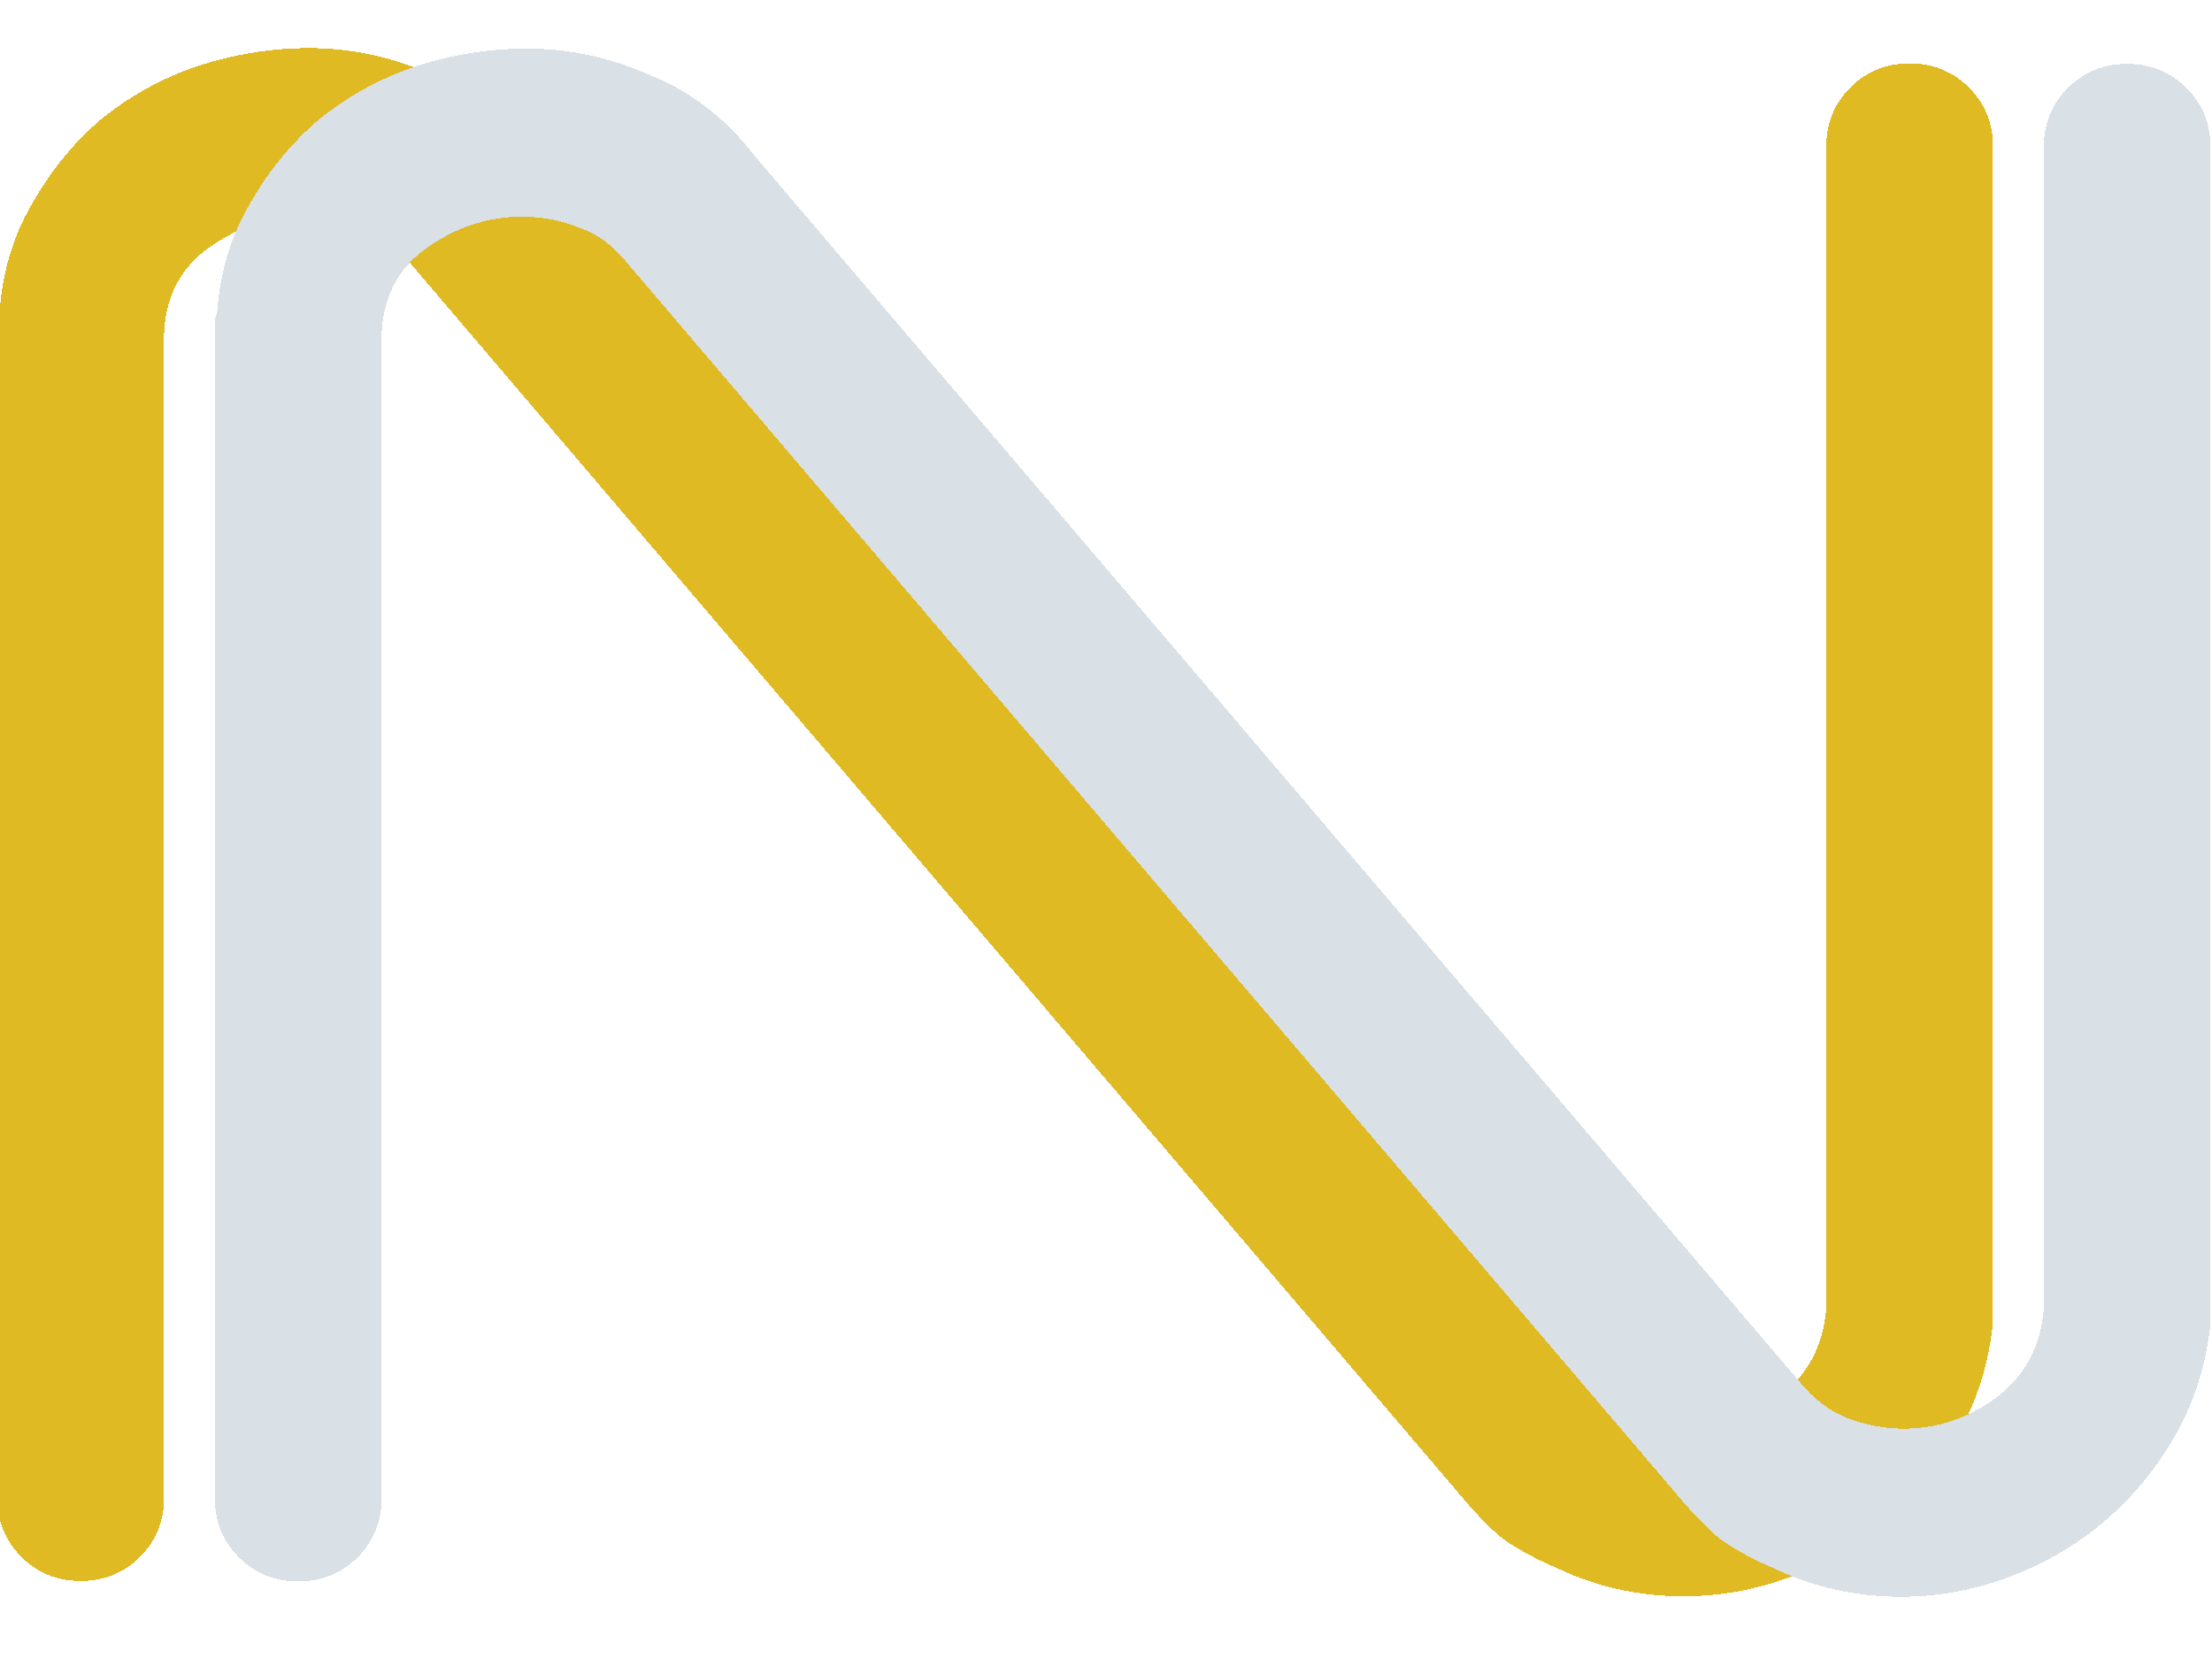 <?xml version="1.0" encoding="UTF-8" standalone="no"?>
<!-- Created with Inkscape (http://www.inkscape.org/) -->

<svg
   xmlns:dc="http://purl.org/dc/elements/1.1/"
   xmlns:cc="http://creativecommons.org/ns#"
   xmlns:rdf="http://www.w3.org/1999/02/22-rdf-syntax-ns#"
   xmlns:svg="http://www.w3.org/2000/svg"
   xmlns="http://www.w3.org/2000/svg"
   xmlns:sodipodi="http://sodipodi.sourceforge.net/DTD/sodipodi-0.dtd"
   xmlns:inkscape="http://www.inkscape.org/namespaces/inkscape"
   width="80"
   height="60"
   viewBox="0 0 21.167 15.875"
   version="1.1"
   id="svg8"
   inkscape:export-filename="R:\Dropbox\Meu Buffer de Trabalho\Origamid\N2.png"
   inkscape:export-xdpi="600"
   inkscape:export-ydpi="600"
   inkscape:version="0.92.3 (2405546, 2018-03-11)"
   sodipodi:docname="logo-peq.svg"
   style="shape-rendering:crispEdges">
  <defs
     id="defs2" />
  <sodipodi:namedview
     id="base"
     pagecolor="#081c0e"
     bordercolor="#666666"
     borderopacity="1.0"
     inkscape:pageopacity="0"
     inkscape:pageshadow="2"
     inkscape:zoom="2.8284271"
     inkscape:cx="-74.266049"
     inkscape:cy="12.249027"
     inkscape:document-units="mm"
     inkscape:current-layer="layer3"
     showgrid="false"
     inkscape:pagecheckerboard="true"
     showborder="true"
     inkscape:window-width="1600"
     inkscape:window-height="837"
     inkscape:window-x="1358"
     inkscape:window-y="-8"
     inkscape:window-maximized="1"
     inkscape:showpageshadow="false"
     units="px" />
  <g
     inkscape:label="barras"
     inkscape:groupmode="layer"
     id="layer1"
     transform="translate(0,-281.125)">
    <path
       style="fill:#081c0e;fill-opacity:1;stroke:#081c0e;stroke-width:0.715;stroke-linecap:square;stroke-miterlimit:0;stroke-dasharray:0, 7.87;stroke-dashoffset:10.016;stroke-opacity:1"
       d=""
       id="path937"
       inkscape:connector-curvature="0"
       transform="matrix(0.265,0,0,0.265,0,105.75)" />
    <path
       style="fill:#081c0e;fill-opacity:1;stroke:#081c0e;stroke-width:0.089;stroke-linecap:square;stroke-miterlimit:0;stroke-dasharray:0, 0.984;stroke-dashoffset:10.016;stroke-opacity:1"
       d=""
       id="path957"
       inkscape:connector-curvature="0"
       transform="matrix(0.265,0,0,0.265,0,105.75)" />
    <path
       style="fill:#081c0e;fill-opacity:1;stroke:#081c0e;stroke-width:0.089;stroke-linecap:square;stroke-miterlimit:0;stroke-dasharray:0, 0.984;stroke-dashoffset:10.016;stroke-opacity:1"
       d=""
       id="path967"
       inkscape:connector-curvature="0"
       transform="matrix(0.265,0,0,0.265,0,105.75)" />
    <path
       style="fill:#081c0e;fill-opacity:1;stroke:#081c0e;stroke-width:0.089;stroke-linecap:square;stroke-miterlimit:0;stroke-dasharray:0, 0.984;stroke-dashoffset:10.016;stroke-opacity:1"
       d=""
       id="path969"
       inkscape:connector-curvature="0"
       transform="matrix(0.265,0,0,0.265,0,105.75)" />
    <path
       style="fill:#081c0e;fill-opacity:1;stroke:#081c0e;stroke-width:0.089;stroke-linecap:square;stroke-miterlimit:0;stroke-dasharray:0, 0.984;stroke-dashoffset:10.016;stroke-opacity:1"
       d=""
       id="path971"
       inkscape:connector-curvature="0"
       transform="matrix(0.265,0,0,0.265,0,105.75)" />
    <path
       style="fill:#081c0e;fill-opacity:1;stroke:#081c0e;stroke-width:0.089;stroke-linecap:square;stroke-miterlimit:0;stroke-dasharray:0, 0.984;stroke-dashoffset:10.016;stroke-opacity:1"
       d=""
       id="path975"
       inkscape:connector-curvature="0"
       transform="matrix(0.265,0,0,0.265,0,105.75)" />
    <path
       style="fill:#081c0e;fill-opacity:1;stroke:#081c0e;stroke-width:0.089;stroke-linecap:square;stroke-miterlimit:0;stroke-dasharray:0, 0.984;stroke-dashoffset:10.016;stroke-opacity:1"
       d=""
       id="path977"
       inkscape:connector-curvature="0"
       transform="matrix(0.265,0,0,0.265,0,105.75)" />
    <path
       style="fill:#081c0e;fill-opacity:1;stroke:#081c0e;stroke-width:0.089;stroke-linecap:square;stroke-miterlimit:0;stroke-dasharray:0, 0.984;stroke-dashoffset:10.016;stroke-opacity:1"
       d=""
       id="path979"
       inkscape:connector-curvature="0"
       transform="matrix(0.265,0,0,0.265,0,105.75)" />
    <path
       style="fill:#081c0e;fill-opacity:1;stroke:#081c0e;stroke-width:0.063;stroke-linecap:square;stroke-miterlimit:0;stroke-dasharray:0, 0.696;stroke-dashoffset:10.016;stroke-opacity:1"
       d=""
       id="path987"
       inkscape:connector-curvature="0"
       transform="matrix(0.265,0,0,0.265,0,105.75)" />
    <path
       style="fill:#081c0e;fill-opacity:1;stroke:#081c0e;stroke-width:0.126;stroke-linecap:square;stroke-miterlimit:0;stroke-dasharray:0, 1.391;stroke-dashoffset:10.016;stroke-opacity:1"
       d=""
       id="path1025"
       inkscape:connector-curvature="0"
       transform="matrix(0.265,0,0,0.265,0,105.75)" />
    <path
       style="fill:#081c0e;fill-opacity:1;stroke:#081c0e;stroke-width:0.126;stroke-linecap:square;stroke-miterlimit:0;stroke-dasharray:0, 1.391;stroke-dashoffset:10.016;stroke-opacity:1"
       d=""
       id="path1027"
       inkscape:connector-curvature="0"
       transform="matrix(0.265,0,0,0.265,0,105.75)" />
    <path
       style="fill:#081c0e;fill-opacity:1;stroke:#081c0e;stroke-width:0.032;stroke-linecap:square;stroke-miterlimit:0;stroke-dasharray:0, 0.348;stroke-dashoffset:10.016;stroke-opacity:1"
       d=""
       id="path1033"
       inkscape:connector-curvature="0"
       transform="matrix(0.265,0,0,0.265,0,105.75)" />
    <path
       style="fill:#081c0e;fill-opacity:1;stroke:#081c0e;stroke-width:0.032;stroke-linecap:square;stroke-miterlimit:0;stroke-dasharray:0, 0.348;stroke-dashoffset:10.016;stroke-opacity:1"
       d=""
       id="path1047"
       inkscape:connector-curvature="0"
       transform="matrix(0.265,0,0,0.265,0,105.75)" />
    <path
       style="fill:#081c0e;fill-opacity:1;stroke:#081c0e;stroke-width:0.032;stroke-linecap:square;stroke-miterlimit:0;stroke-dasharray:0, 0.348;stroke-dashoffset:10.016;stroke-opacity:1"
       d=""
       id="path1049"
       inkscape:connector-curvature="0"
       transform="matrix(0.265,0,0,0.265,0,105.75)" />
    <path
       style="fill:#081c0e;fill-opacity:1;stroke:#081c0e;stroke-width:0.032;stroke-linecap:square;stroke-miterlimit:0;stroke-dasharray:0, 0.348;stroke-dashoffset:10.016;stroke-opacity:1"
       d=""
       id="path1051"
       inkscape:connector-curvature="0"
       transform="matrix(0.265,0,0,0.265,0,105.75)" />
    <path
       style="fill:#081c0e;fill-opacity:1;stroke:#081c0e;stroke-width:0.032;stroke-linecap:square;stroke-miterlimit:0;stroke-dasharray:0, 0.348;stroke-dashoffset:10.016;stroke-opacity:1"
       d=""
       id="path1053"
       inkscape:connector-curvature="0"
       transform="matrix(0.265,0,0,0.265,0,105.75)" />
    <path
       style="fill:#081c0e;fill-opacity:1;stroke:#081c0e;stroke-width:0.004;stroke-linecap:square;stroke-miterlimit:0;stroke-dasharray:0, 0.043;stroke-dashoffset:10.016;stroke-opacity:1"
       d=""
       id="path1083"
       inkscape:connector-curvature="0"
       transform="matrix(0.265,0,0,0.265,0,105.75)" />
    <path
       style="fill:#081c0e;fill-opacity:1;stroke:#081c0e;stroke-width:0.004;stroke-linecap:square;stroke-miterlimit:0;stroke-dasharray:0, 0.043;stroke-dashoffset:10.016;stroke-opacity:1"
       d=""
       id="path1093"
       inkscape:connector-curvature="0"
       transform="matrix(0.265,0,0,0.265,0,105.75)" />
    <path
       style="fill:#081c0e;fill-opacity:1;stroke:#081c0e;stroke-width:0.004;stroke-linecap:square;stroke-miterlimit:0;stroke-dasharray:0, 0.043;stroke-dashoffset:10.016;stroke-opacity:1"
       d=""
       id="path1097"
       inkscape:connector-curvature="0"
       transform="matrix(0.265,0,0,0.265,0,105.75)" />
    <path
       style="fill:#081c0e;fill-opacity:1;stroke:#081c0e;stroke-width:0.004;stroke-linecap:square;stroke-miterlimit:0;stroke-dasharray:0, 0.043;stroke-dashoffset:10.016;stroke-opacity:1"
       d=""
       id="path1111"
       inkscape:connector-curvature="0"
       transform="matrix(0.265,0,0,0.265,0,105.75)" />
    <path
       style="fill:#081c0e;fill-opacity:1;stroke:#081c0e;stroke-width:0.004;stroke-linecap:square;stroke-miterlimit:0;stroke-dasharray:0, 0.043;stroke-dashoffset:10.016;stroke-opacity:1"
       d=""
       id="path1113"
       inkscape:connector-curvature="0"
       transform="matrix(0.265,0,0,0.265,0,105.75)" />
    <path
       style="fill:#081c0e;fill-opacity:1;stroke:#081c0e;stroke-width:0.004;stroke-linecap:square;stroke-miterlimit:0;stroke-dasharray:0, 0.043;stroke-dashoffset:10.016;stroke-opacity:1"
       d=""
       id="path1115"
       inkscape:connector-curvature="0"
       transform="matrix(0.265,0,0,0.265,0,105.75)" />
    <path
       style="fill:#081c0e;fill-opacity:1;stroke:#081c0e;stroke-width:0.004;stroke-linecap:square;stroke-miterlimit:0;stroke-dasharray:0, 0.043;stroke-dashoffset:10.016;stroke-opacity:1"
       d=""
       id="path1123"
       inkscape:connector-curvature="0"
       transform="matrix(0.265,0,0,0.265,0,105.75)" />
    <path
       style="fill:#081c0e;fill-opacity:1;stroke:#081c0e;stroke-width:0.004;stroke-linecap:square;stroke-miterlimit:0;stroke-dasharray:0, 0.043;stroke-dashoffset:10.016;stroke-opacity:1"
       d=""
       id="path1127"
       inkscape:connector-curvature="0"
       transform="matrix(0.265,0,0,0.265,0,105.75)" />
    <path
       style="fill:#081c0e;fill-opacity:1;stroke:#081c0e;stroke-width:0.004;stroke-linecap:square;stroke-miterlimit:0;stroke-dasharray:0, 0.043;stroke-dashoffset:10.016;stroke-opacity:1"
       d=""
       id="path1131"
       inkscape:connector-curvature="0"
       transform="matrix(0.265,0,0,0.265,0,105.75)" />
    <path
       style="fill:#081c0e;fill-opacity:1;stroke:#081c0e;stroke-width:0.004;stroke-linecap:square;stroke-miterlimit:0;stroke-dasharray:0, 0.043;stroke-dashoffset:10.016;stroke-opacity:1"
       d=""
       id="path1133"
       inkscape:connector-curvature="0"
       transform="matrix(0.265,0,0,0.265,0,105.75)" />
    <path
       style="fill:#081c0e;fill-opacity:1;stroke:#081c0e;stroke-width:0.004;stroke-linecap:square;stroke-miterlimit:0;stroke-dasharray:0, 0.043;stroke-dashoffset:10.016;stroke-opacity:1"
       d=""
       id="path1135"
       inkscape:connector-curvature="0"
       transform="matrix(0.265,0,0,0.265,0,105.75)" />
    <path
       style="fill:#081c0e;fill-opacity:1;stroke:#081c0e;stroke-width:0.004;stroke-linecap:square;stroke-miterlimit:0;stroke-dasharray:0, 0.043;stroke-dashoffset:10.016;stroke-opacity:1"
       d=""
       id="path1139"
       inkscape:connector-curvature="0"
       transform="matrix(0.265,0,0,0.265,0,105.75)" />
    <path
       style="fill:#081c0e;fill-opacity:1;stroke:#081c0e;stroke-width:0.004;stroke-linecap:square;stroke-miterlimit:0;stroke-dasharray:0, 0.043;stroke-dashoffset:10.016;stroke-opacity:1"
       d=""
       id="path1141"
       inkscape:connector-curvature="0"
       transform="matrix(0.265,0,0,0.265,0,105.75)" />
    <path
       style="fill:#081c0e;fill-opacity:1;stroke:#081c0e;stroke-width:0.004;stroke-linecap:square;stroke-miterlimit:0;stroke-dasharray:0, 0.043;stroke-dashoffset:10.016;stroke-opacity:1"
       d=""
       id="path1143"
       inkscape:connector-curvature="0"
       transform="matrix(0.265,0,0,0.265,0,105.75)" />
    <path
       style="fill:#081c0e;fill-opacity:1;stroke:#081c0e;stroke-width:0.177;stroke-linecap:square;stroke-miterlimit:0;stroke-dasharray:0, 1.948;stroke-dashoffset:10.016;stroke-opacity:1"
       d=""
       id="path1181"
       inkscape:connector-curvature="0"
       transform="matrix(0.265,0,0,0.265,0,105.75)" />
    <path
       style="fill:#081c0e;fill-opacity:1;stroke:#081c0e;stroke-width:0.177;stroke-linecap:square;stroke-miterlimit:0;stroke-dasharray:0, 1.948;stroke-dashoffset:10.016;stroke-opacity:1"
       d=""
       id="path1183"
       inkscape:connector-curvature="0"
       transform="matrix(0.265,0,0,0.265,0,105.75)" />
    <path
       style="fill:#081c0e;fill-opacity:1;stroke:#081c0e;stroke-width:0.177;stroke-linecap:square;stroke-miterlimit:0;stroke-dasharray:0, 1.948;stroke-dashoffset:10.016;stroke-opacity:1"
       d=""
       id="path1233"
       inkscape:connector-curvature="0"
       transform="matrix(0.265,0,0,0.265,0,105.75)" />
    <path
       style="fill:#081c0e;fill-opacity:1;stroke:#081c0e;stroke-width:0.177;stroke-linecap:square;stroke-miterlimit:0;stroke-dasharray:0, 1.948;stroke-dashoffset:10.016;stroke-opacity:1"
       d=""
       id="path1253"
       inkscape:connector-curvature="0"
       transform="matrix(0.265,0,0,0.265,0,105.75)" />
    <path
       style="fill:#081c0e;fill-opacity:1;stroke:#081c0e;stroke-width:0.177;stroke-linecap:square;stroke-miterlimit:0;stroke-dasharray:0, 1.948;stroke-dashoffset:10.016;stroke-opacity:1"
       d=""
       id="path1273"
       inkscape:connector-curvature="0"
       transform="matrix(0.265,0,0,0.265,0,105.75)" />
    <path
       style="fill:#081c0e;fill-opacity:1;stroke:#081c0e;stroke-width:0.177;stroke-linecap:square;stroke-miterlimit:0;stroke-dasharray:0, 1.948;stroke-dashoffset:10.016;stroke-opacity:1"
       d=""
       id="path1283"
       inkscape:connector-curvature="0"
       transform="matrix(0.265,0,0,0.265,0,105.75)" />
    <path
       style="fill:#081c0e;fill-opacity:1;stroke:#081c0e;stroke-width:0.177;stroke-linecap:square;stroke-miterlimit:0;stroke-dasharray:0, 1.948;stroke-dashoffset:10.016;stroke-opacity:1"
       d=""
       id="path1291"
       inkscape:connector-curvature="0"
       transform="matrix(0.265,0,0,0.265,0,105.75)" />
  </g>
  <g
     inkscape:groupmode="layer"
     id="layer2"
     inkscape:label="diagonal"
     transform="translate(0,-175.375)" />
  <g
     inkscape:groupmode="layer"
     id="layer3"
     inkscape:label="triangulinhos"
     transform="translate(0,-175.375)">
    <g
       id="g861"
       transform="matrix(0.235,0,0,0.234,3.4623176e-7,146.006)">
      <g
         transform="matrix(0.239,0,0,0.239,81.802,243.093)"
         id="g890">
        <g
           aria-label="N"
           style="font-style:normal;font-variant:normal;font-weight:normal;font-stretch:normal;font-size:373.626px;line-height:1.25;font-family:Alef;-inkscape-font-specification:Alef;letter-spacing:0px;word-spacing:0px;fill:#e0ba22;fill-opacity:1;stroke:none;stroke-width:9.341"
           id="text58-1">
          <path
             d="m -342.717,-437.428 0.374,-1.121 q 0.747,-10.462 5.604,-18.681 4.857,-8.593 11.956,-14.571 7.473,-5.978 16.44,-8.967 9.341,-2.989 18.681,-2.989 10.835,0 20.923,4.484 10.462,4.11 17.934,13.824 l 178.22,209.978 q 3.363,4.11 7.846,5.978 4.857,1.868 9.714,1.868 8.593,0 15.692,-5.231 7.473,-5.604 8.22,-15.319 V -466.945 q 0,-5.978 4.11,-10.088 4.11,-4.11 10.088,-4.11 5.978,0 10.088,4.11 4.11,4.11 4.11,10.088 v 201.385 q -1.121,10.462 -5.978,19.055 -4.857,8.593 -12.33,14.945 -7.099,5.978 -16.066,9.341 -8.967,3.363 -18.308,3.363 -11.582,0 -21.67,-4.857 -5.231,-2.242 -8.967,-4.857 -3.363,-2.615 -8.593,-8.967 L -272.849,-447.516 q -3.363,-4.11 -7.846,-5.604 -4.484,-1.868 -9.714,-1.868 -8.593,0 -16.066,5.231 -7.473,5.231 -7.846,14.945 v 199.143 q 0,5.978 -4.11,10.088 -4.11,4.11 -10.088,4.11 -5.978,0 -10.088,-4.11 -4.11,-4.11 -4.11,-10.088 z"
             style="font-style:normal;font-variant:normal;font-weight:300;font-stretch:normal;font-size:373.626px;font-family:'Arkitech Round';-inkscape-font-specification:'Arkitech Round, Light';font-variant-ligatures:normal;font-variant-caps:normal;font-variant-numeric:normal;font-feature-settings:normal;text-align:center;writing-mode:lr-tb;text-anchor:middle;fill:#e0ba22;fill-opacity:1;stroke-width:9.341"
             id="path52" />
        </g>
        <g
           aria-label="N"
           style="font-style:normal;font-variant:normal;font-weight:normal;font-stretch:normal;font-size:373.626px;line-height:1.25;font-family:Alef;-inkscape-font-specification:Alef;letter-spacing:0px;word-spacing:0px;fill:#d9e0e6;fill-opacity:1;stroke:none;stroke-width:9.341"
           id="text58">
          <path
             d="m -305.655,-437.346 0.374,-1.121 q 0.747,-10.462 5.604,-18.681 4.857,-8.593 11.956,-14.571 7.473,-5.978 16.44,-8.967 9.341,-2.989 18.681,-2.989 10.835,0 20.923,4.484 10.462,4.11 17.934,13.824 l 178.22,209.978 q 3.363,4.11 7.846,5.978 4.857,1.868 9.714,1.868 8.593,0 15.692,-5.231 7.473,-5.604 8.22,-15.319 v -198.769 q 0,-5.978 4.11,-10.088 4.11,-4.11 10.088,-4.11 5.978,0 10.088,4.11 4.11,4.11 4.11,10.088 v 201.385 q -1.121,10.462 -5.978,19.055 -4.857,8.593 -12.33,14.945 -7.099,5.978 -16.066,9.341 -8.967,3.363 -18.308,3.363 -11.582,0 -21.67,-4.857 -5.231,-2.242 -8.967,-4.857 -3.363,-2.615 -8.593,-8.967 L -235.787,-447.434 q -3.363,-4.11 -7.846,-5.604 -4.484,-1.868 -9.714,-1.868 -8.593,0 -16.066,5.231 -7.473,5.231 -7.846,14.945 v 199.143 q 0,5.978 -4.11,10.088 -4.11,4.11 -10.088,4.11 -5.978,0 -10.088,-4.11 -4.11,-4.11 -4.11,-10.088 z"
             style="font-style:normal;font-variant:normal;font-weight:300;font-stretch:normal;font-size:373.626px;font-family:'Arkitech Round';-inkscape-font-specification:'Arkitech Round, Light';font-variant-ligatures:normal;font-variant-caps:normal;font-variant-numeric:normal;font-feature-settings:normal;text-align:center;writing-mode:lr-tb;text-anchor:middle;fill:#d9e0e6;fill-opacity:1;stroke-width:9.341"
             id="path55" />
        </g>
      </g>
    </g>
  </g>
</svg>
